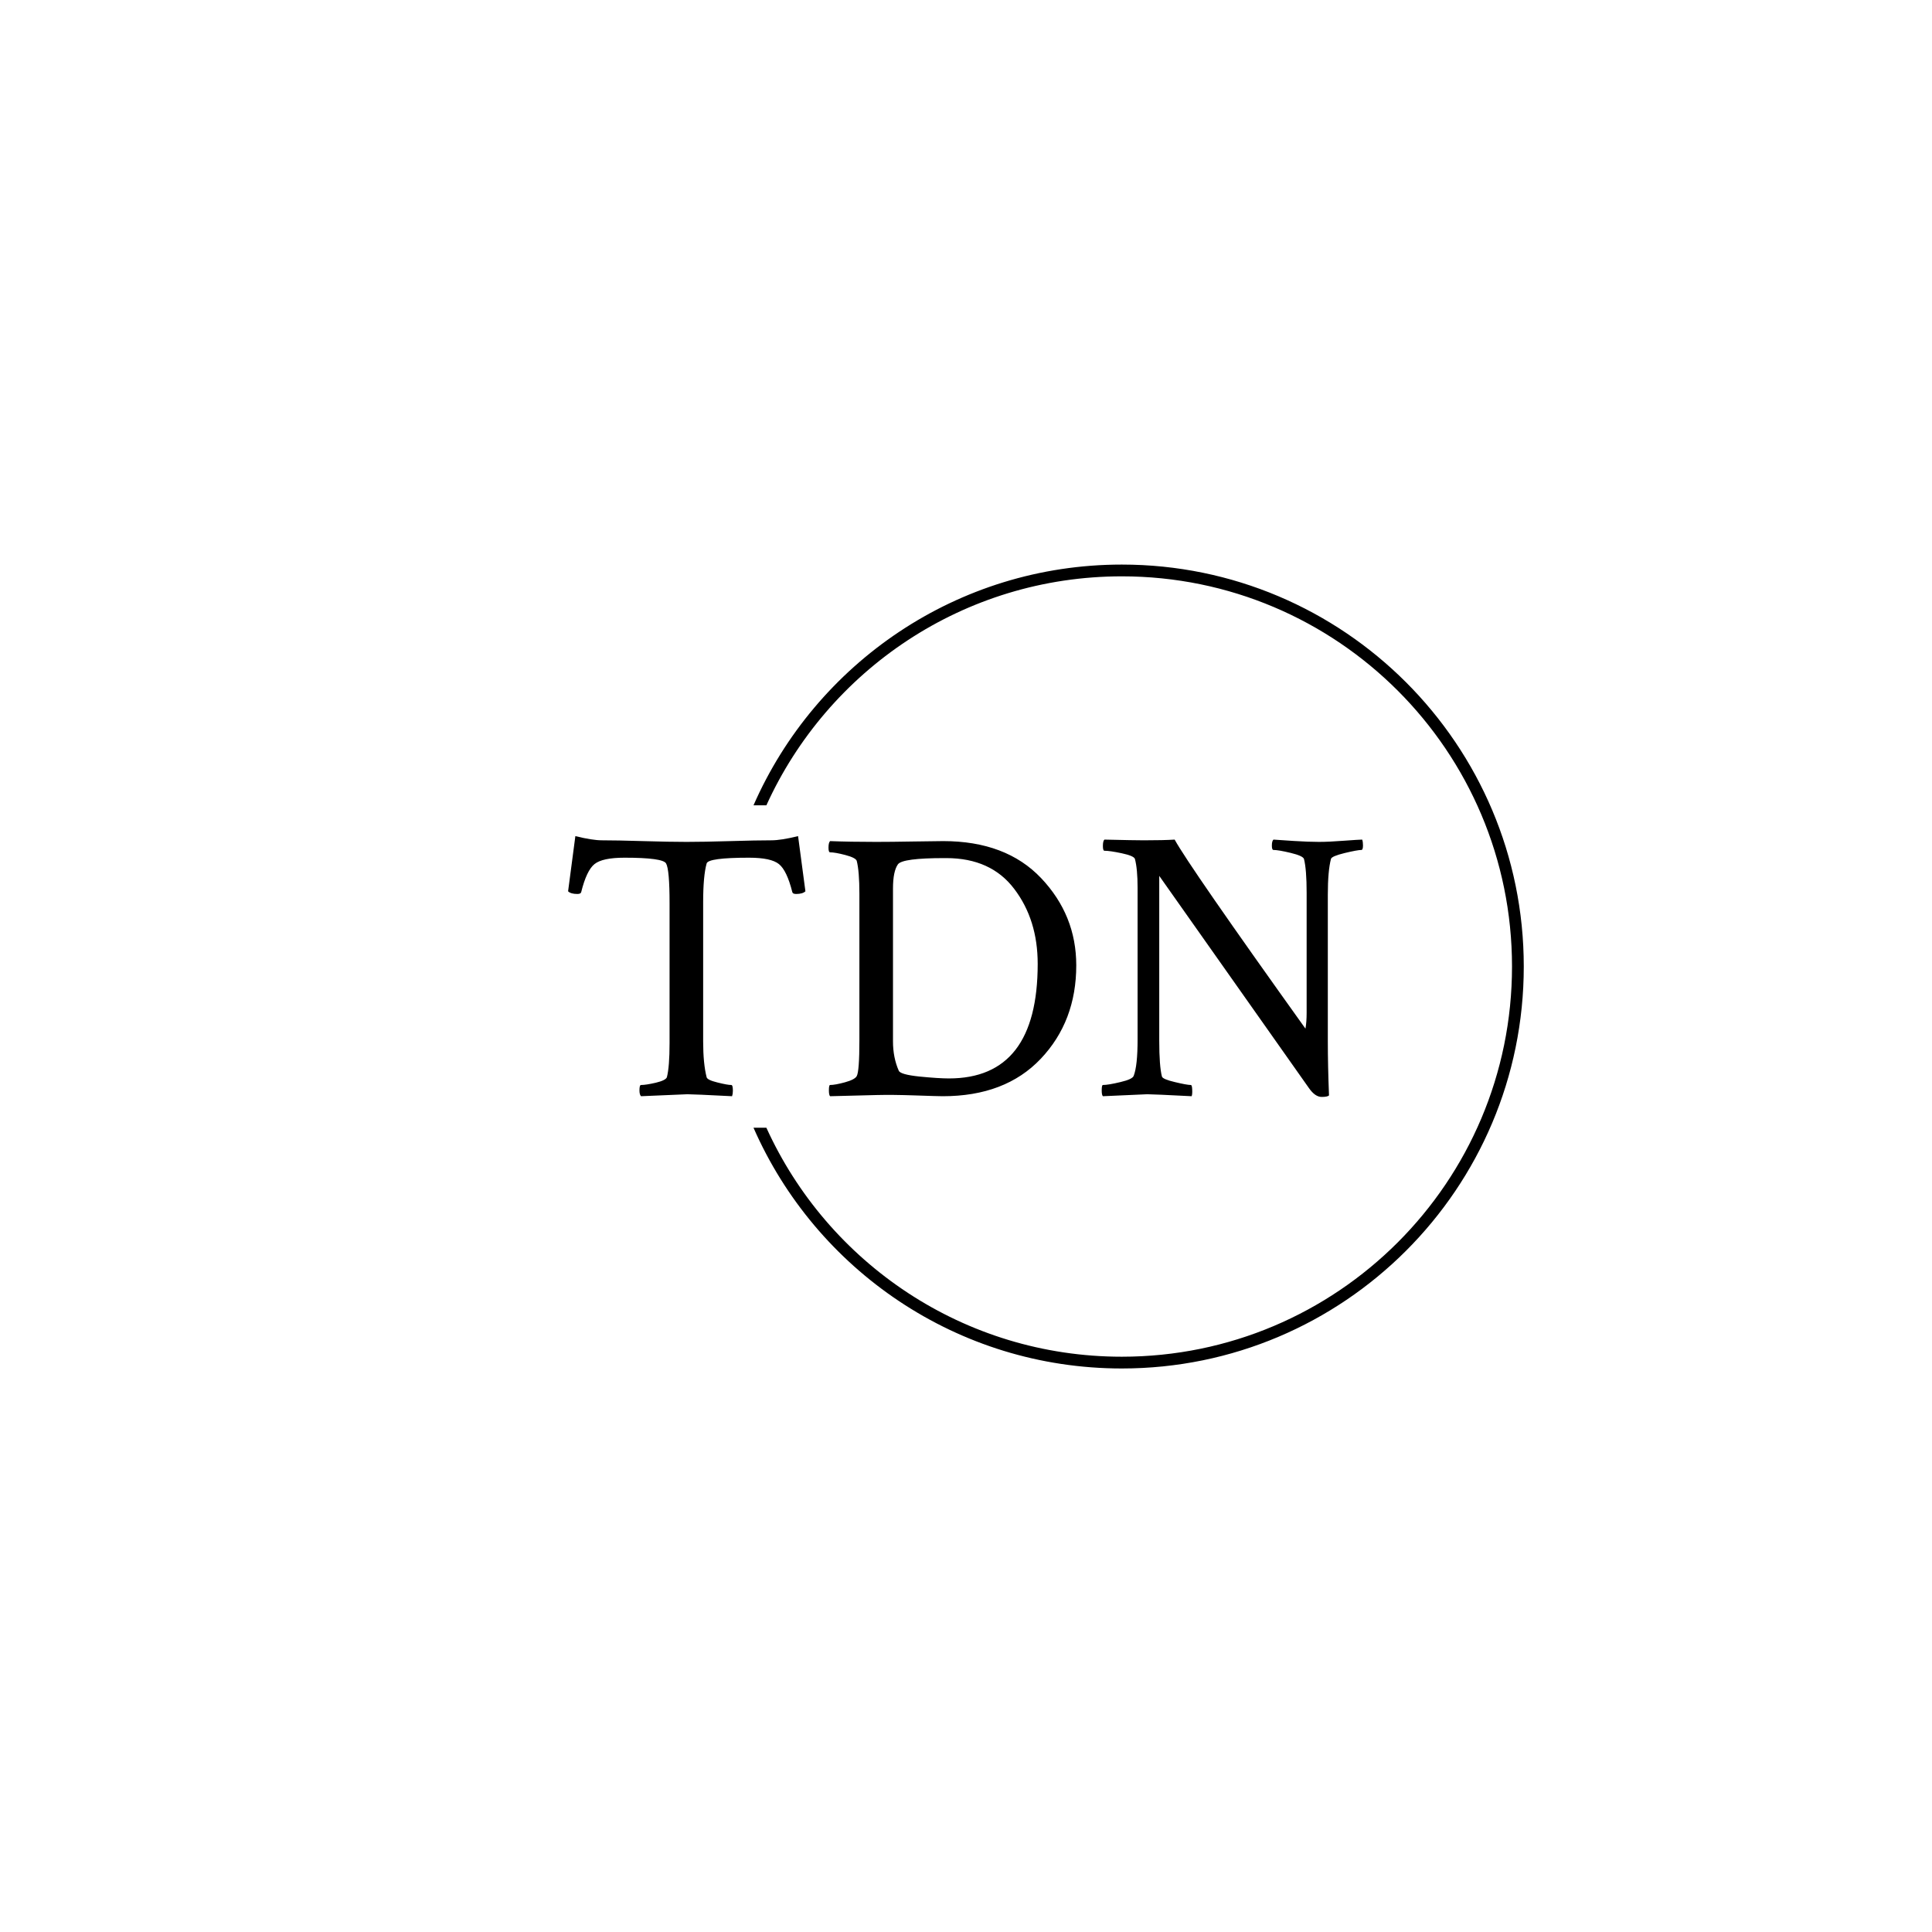 <svg xmlns="http://www.w3.org/2000/svg" version="1.1" xmlns:xlink="http://www.w3.org/1999/xlink" xmlns:svgjs="http://svgjs.dev/svgjs" width="1500" height="1500" viewBox="0 0 1500 1500"><rect width="1500" height="1500" fill="#ffffff"></rect><g transform="matrix(0.667,0,0,0.667,249.394,438.586)"><svg viewBox="0 0 396 247" data-background-color="#dfdad6" preserveAspectRatio="xMidYMid meet" height="935" width="1500" xmlns="http://www.w3.org/2000/svg" xmlns:xlink="http://www.w3.org/1999/xlink"><g id="tight-bounds" transform="matrix(1,0,0,1,0.24,-0.1)"><svg viewBox="0 0 395.52 247.2" height="247.2" width="395.52"><g><svg></svg></g><g><svg viewBox="0 0 395.52 247.2" height="247.2" width="395.52"><g transform="matrix(1,0,0,1,75.544,83.494)"><svg viewBox="0 0 244.431 80.211" height="80.211" width="244.431"><g><svg viewBox="0 0 244.431 80.211" height="80.211" width="244.431"><g><svg viewBox="0 0 244.431 80.211" height="80.211" width="244.431"><g><svg viewBox="0 0 244.431 80.211" height="80.211" width="244.431"><g id="textblocktransform"><svg viewBox="0 0 244.431 80.211" height="80.211" width="244.431" id="textblock"><g><svg viewBox="0 0 244.431 80.211" height="80.211" width="244.431"><g transform="matrix(1,0,0,1,0,0)"><svg width="244.431" viewBox="1.37 -32.76 100.58 33" height="80.211" data-palette-color="#e33e33"><path d="M10.86-32.13Q14.21-32.03 16.36-32.03 18.51-32.03 21.88-32.13 25.24-32.23 27.1-32.23L27.1-32.23Q28.32-32.23 30.47-32.76L30.47-32.76 31.4-25.78Q31.05-25.44 30.22-25.44L30.22-25.44Q29.79-25.44 29.74-25.68L29.74-25.68Q29.05-28.42 28.05-29.22 27.05-30.03 24.27-30.03L24.27-30.03Q19.09-30.03 18.9-29.3L18.9-29.3Q18.46-27.73 18.46-24.41L18.46-24.41 18.46-6.79Q18.46-3.96 18.9-2.25L18.9-2.25Q18.99-1.9 20.26-1.59 21.53-1.27 22.02-1.27L22.02-1.27Q22.22-1.27 22.22-0.54L22.22-0.54Q22.22-0.15 22.12 0.15L22.12 0.15Q17.24-0.1 16.46-0.1L16.46-0.1Q16.21-0.1 10.6 0.15L10.6 0.15Q10.4-0.05 10.4-0.59L10.4-0.59Q10.4-1.27 10.6-1.27L10.6-1.27Q11.23-1.27 12.48-1.56 13.72-1.86 13.87-2.25L13.87-2.25Q14.21-3.56 14.21-6.59L14.21-6.59 14.21-24.27Q14.21-28.52 13.77-29.3L13.77-29.3Q13.38-30.03 8.5-30.03L8.5-30.03Q5.71-30.03 4.71-29.22 3.71-28.42 3.03-25.68L3.03-25.68Q2.98-25.44 2.54-25.44L2.54-25.44Q1.71-25.44 1.37-25.78L1.37-25.78 2.29-32.76Q4.44-32.23 5.66-32.23L5.66-32.23Q7.52-32.23 10.86-32.13ZM40.33-32.03L40.33-32.03Q42.19-32.03 45.04-32.08 47.9-32.13 48.83-32.13L48.83-32.13Q56.78-32.13 61.23-27.44 65.67-22.75 65.67-16.41L65.67-16.41Q65.67-9.33 61.18-4.59 56.69 0.15 48.78 0.15L48.78 0.15Q48.19 0.15 45.29 0.05 42.38-0.05 40.43 0L40.43 0 34.52 0.15Q34.37 0 34.37-0.59L34.37-0.59Q34.37-1.27 34.52-1.27L34.52-1.27Q35.15-1.27 36.4-1.61 37.64-1.95 37.89-2.39L37.89-2.39Q38.23-2.98 38.23-6.98L38.23-6.98 38.23-25.44Q38.23-28.32 37.89-29.64L37.89-29.64Q37.74-30.03 36.45-30.37 35.15-30.71 34.52-30.71L34.52-30.71Q34.32-30.71 34.32-31.3L34.32-31.3Q34.32-31.93 34.52-32.13L34.52-32.13Q37.06-32.03 40.33-32.03ZM42.48-26.12L42.48-26.12 42.48-6.79Q42.48-4.74 43.21-3.08L43.21-3.08Q43.41-2.59 45.82-2.34 48.24-2.1 49.56-2.1L49.56-2.1Q60.79-2.1 60.79-16.6L60.79-16.6Q60.79-22.17 57.83-26.07 54.88-29.98 49.22-29.98L49.22-29.98 48.97-29.98Q43.7-29.98 43.11-29.2L43.11-29.2Q42.48-28.32 42.48-26.12ZM94.82-10.4L94.82-25.59Q94.82-28.56 94.48-29.88L94.48-29.88Q94.33-30.27 92.79-30.64 91.25-31.01 90.62-31.01L90.62-31.01Q90.42-31.01 90.42-31.57 90.42-32.13 90.62-32.32L90.62-32.32Q91.25-32.28 93.16-32.15 95.06-32.03 96.38-32.03L96.38-32.03Q97.65-32.03 99.58-32.18 101.51-32.32 101.85-32.32L101.85-32.32Q101.95-32.03 101.95-31.59L101.95-31.59Q101.95-31.01 101.75-31.01L101.75-31.01Q101.26-31.01 99.63-30.62 97.99-30.22 97.9-29.88L97.9-29.88Q97.5-28.37 97.5-25.34L97.5-25.34 97.5-6.79Q97.5-3.76 97.65 0.05L97.65 0.05Q97.46 0.24 96.72 0.24L96.72 0.24Q95.89 0.24 95.11-0.88L95.11-0.88 76.17-27.73 76.17-6.88Q76.17-3.66 76.51-2.34L76.51-2.34Q76.61-2 78.14-1.64 79.68-1.27 80.17-1.27L80.17-1.27Q80.32-1.27 80.34-0.68 80.37-0.1 80.27 0.15L80.27 0.15Q75.39-0.1 74.65-0.1L74.65-0.1 69.04 0.15Q68.89 0 68.89-0.59L68.89-0.59Q68.89-1.27 69.04-1.27L69.04-1.27Q69.72-1.27 71.26-1.64 72.8-2 72.94-2.44L72.94-2.44Q73.43-3.71 73.43-7.03L73.43-7.03 73.43-26.22Q73.43-28.61 73.09-29.88L73.09-29.88Q72.94-30.27 71.43-30.59 69.92-30.91 69.23-30.91L69.23-30.91Q69.04-30.91 69.04-31.52 69.04-32.13 69.23-32.32L69.23-32.32Q73.04-32.23 74.21-32.23L74.21-32.23Q76.75-32.23 78.12-32.32L78.12-32.32Q79.93-29 94.67-8.4L94.67-8.4Q94.82-9.23 94.82-10.4L94.82-10.4Z" opacity="1" transform="matrix(1,0,0,1,0,0)" fill="#000000" class="wordmark-text-0" data-fill-palette-color="primary" id="text-0"></path></svg></g></svg></g></svg></g></svg></g></svg></g></svg></g></svg></g><g><path d="M245.816 0c68.262 0 123.6 55.338 123.6 123.6 0 68.262-55.338 123.6-123.6 123.6-50.632 0-94.154-30.445-113.257-74.026h3.961c18.867 41.53 60.709 70.409 109.296 70.409 66.265 0 119.983-53.718 119.983-119.983 0-66.265-53.718-119.983-119.983-119.983-48.587 0-90.428 28.88-109.296 70.409l-3.961 0c19.103-43.582 62.625-74.026 113.257-74.026z" fill="#000000" stroke="transparent" data-fill-palette-color="tertiary"></path></g></svg></g><defs></defs></svg><rect width="395.52" height="247.2" fill="none" stroke="none" visibility="hidden"></rect></g></svg></g></svg>
